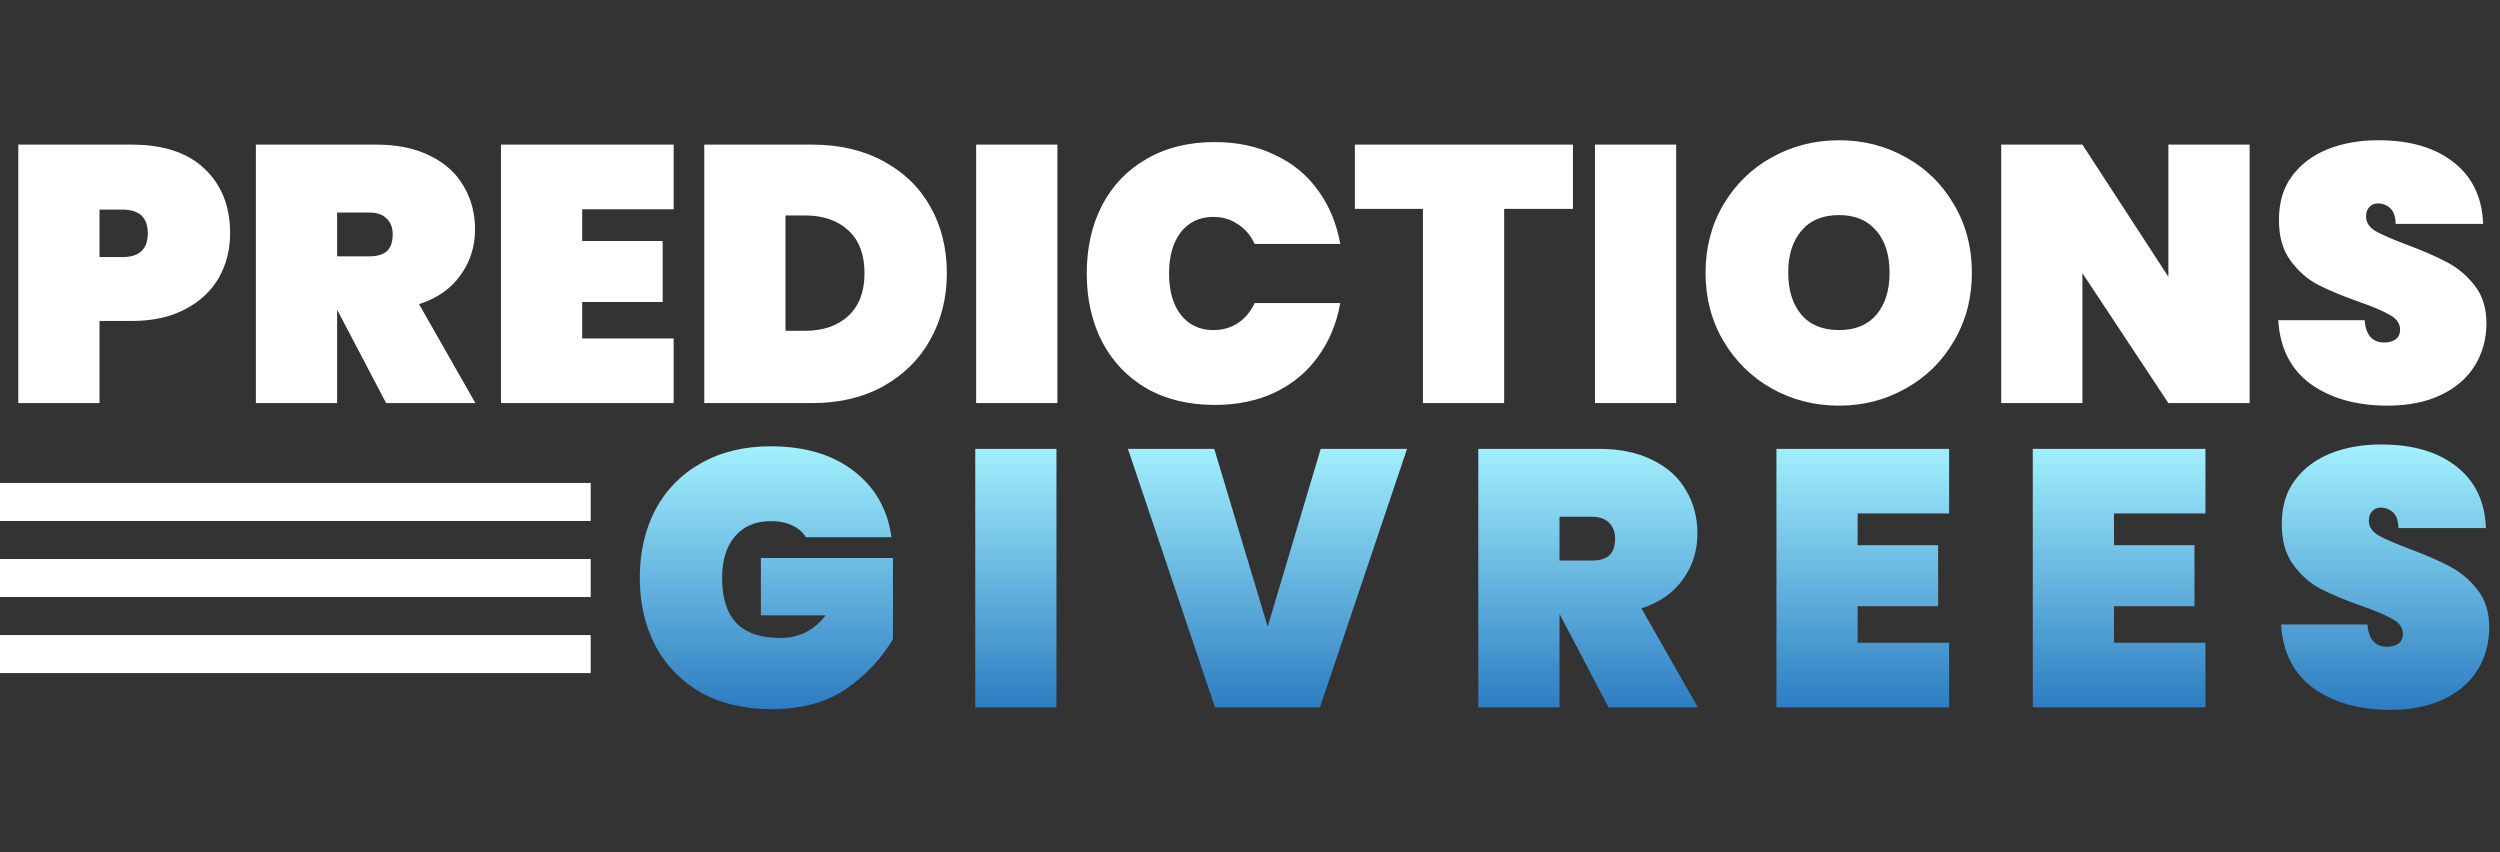 <svg width="220" height="75" viewBox="0 0 220 75" fill="none" xmlns="http://www.w3.org/2000/svg">
<rect x="0" y="0" width="220" height="75" fill="#333333" stroke="none"/>
<path d="M20.25 20.534C20.25 21.969 19.918 23.275 19.252 24.453C18.587 25.61 17.6 26.531 16.29 27.216C15.002 27.901 13.436 28.244 11.59 28.244H8.757V35.472H1.609V12.727H11.59C14.38 12.727 16.516 13.434 17.997 14.848C19.499 16.261 20.25 18.157 20.25 20.534ZM10.785 22.622C12.266 22.622 13.006 21.926 13.006 20.534C13.006 19.142 12.266 18.446 10.785 18.446H8.757V22.622H10.785ZM33.979 35.472L29.697 27.312H29.665V35.472H22.517V12.727H33.142C34.988 12.727 36.565 13.059 37.874 13.723C39.184 14.366 40.16 15.255 40.804 16.39C41.47 17.503 41.802 18.767 41.802 20.18C41.802 21.701 41.373 23.05 40.514 24.228C39.677 25.406 38.465 26.252 36.877 26.766L41.834 35.472H33.979ZM29.665 22.558H32.498C33.185 22.558 33.7 22.408 34.043 22.108C34.387 21.787 34.558 21.294 34.558 20.63C34.558 20.031 34.376 19.559 34.011 19.217C33.668 18.874 33.163 18.703 32.498 18.703H29.665V22.558ZM51.233 18.414V21.209H58.316V26.574H51.233V29.786H59.282V35.472H44.086V12.727H59.282V18.414H51.233ZM71.473 12.727C73.855 12.727 75.937 13.209 77.719 14.173C79.522 15.137 80.906 16.475 81.872 18.189C82.838 19.902 83.321 21.851 83.321 24.036C83.321 26.199 82.838 28.148 81.872 29.883C80.906 31.617 79.522 32.988 77.719 33.995C75.937 34.98 73.855 35.472 71.473 35.472H61.975V12.727H71.473ZM70.829 29.111C72.439 29.111 73.716 28.672 74.66 27.794C75.605 26.916 76.077 25.663 76.077 24.036C76.077 22.408 75.605 21.155 74.66 20.277C73.716 19.399 72.439 18.96 70.829 18.96H69.123V29.111H70.829ZM93.049 12.727V35.472H85.902V12.727H93.049ZM95.633 24.068C95.633 21.819 96.084 19.816 96.985 18.06C97.908 16.304 99.217 14.944 100.913 13.98C102.609 12.995 104.605 12.502 106.901 12.502C108.876 12.502 110.636 12.877 112.181 13.627C113.748 14.355 115.014 15.394 115.98 16.743C116.968 18.092 117.622 19.666 117.944 21.465H110.41C110.067 20.716 109.573 20.138 108.929 19.731C108.307 19.302 107.588 19.088 106.772 19.088C105.57 19.088 104.615 19.538 103.907 20.438C103.22 21.337 102.877 22.547 102.877 24.068C102.877 25.588 103.22 26.798 103.907 27.698C104.615 28.598 105.57 29.047 106.772 29.047C107.588 29.047 108.307 28.844 108.929 28.437C109.573 28.009 110.067 27.419 110.41 26.67H117.944C117.622 28.469 116.968 30.043 115.98 31.392C115.014 32.742 113.748 33.791 112.181 34.541C110.636 35.269 108.876 35.633 106.901 35.633C104.605 35.633 102.609 35.151 100.913 34.187C99.217 33.202 97.908 31.831 96.985 30.075C96.084 28.319 95.633 26.317 95.633 24.068ZM138.418 12.727V18.381H132.366V35.472H125.218V18.381H119.23V12.727H138.418ZM147.504 12.727V35.472H140.357V12.727H147.504ZM161.839 35.697C159.693 35.697 157.718 35.194 155.915 34.187C154.134 33.181 152.717 31.789 151.665 30.011C150.614 28.233 150.088 26.231 150.088 24.003C150.088 21.776 150.614 19.774 151.665 17.996C152.717 16.218 154.134 14.837 155.915 13.852C157.718 12.845 159.693 12.342 161.839 12.342C163.985 12.342 165.949 12.845 167.731 13.852C169.512 14.837 170.918 16.218 171.948 17.996C173 19.774 173.526 21.776 173.526 24.003C173.526 26.231 173 28.233 171.948 30.011C170.918 31.789 169.502 33.181 167.699 34.187C165.917 35.194 163.964 35.697 161.839 35.697ZM161.839 29.047C163.256 29.047 164.35 28.598 165.123 27.698C165.896 26.777 166.282 25.546 166.282 24.003C166.282 22.44 165.896 21.209 165.123 20.309C164.35 19.388 163.256 18.928 161.839 18.928C160.401 18.928 159.296 19.388 158.523 20.309C157.75 21.209 157.364 22.44 157.364 24.003C157.364 25.546 157.75 26.777 158.523 27.698C159.296 28.598 160.401 29.047 161.839 29.047ZM197.965 35.472H190.818L183.252 24.036V35.472H176.105V12.727H183.252L190.818 24.357V12.727H197.965V35.472ZM210.112 35.697C207.386 35.697 205.133 35.066 203.351 33.802C201.591 32.517 200.636 30.643 200.486 28.18H208.084C208.191 29.486 208.771 30.14 209.822 30.14C210.209 30.14 210.531 30.054 210.788 29.883C211.067 29.69 211.207 29.401 211.207 29.015C211.207 28.48 210.917 28.051 210.337 27.73C209.758 27.387 208.856 27.002 207.633 26.574C206.174 26.059 204.961 25.556 203.995 25.064C203.051 24.571 202.235 23.854 201.548 22.911C200.861 21.969 200.529 20.759 200.55 19.281C200.55 17.803 200.926 16.55 201.677 15.522C202.45 14.473 203.491 13.68 204.8 13.145C206.131 12.61 207.622 12.342 209.275 12.342C212.065 12.342 214.276 12.984 215.907 14.269C217.56 15.554 218.429 17.364 218.515 19.699H210.82C210.799 19.056 210.638 18.596 210.337 18.317C210.037 18.039 209.672 17.9 209.243 17.9C208.942 17.9 208.695 18.007 208.502 18.221C208.309 18.414 208.213 18.692 208.213 19.056C208.213 19.57 208.492 19.998 209.05 20.341C209.629 20.662 210.541 21.059 211.786 21.53C213.224 22.065 214.405 22.579 215.328 23.072C216.272 23.564 217.088 24.25 217.774 25.128C218.461 26.006 218.805 27.109 218.805 28.437C218.805 29.829 218.461 31.082 217.774 32.196C217.088 33.288 216.09 34.145 214.78 34.766C213.471 35.387 211.915 35.697 210.112 35.697Z" fill="white"/>
<path d="M51.982 42.5H0V45.846H51.982V42.5Z" fill="white"/>
<path d="M51.982 49.193H0V52.539H51.982V49.193Z" fill="white"/>
<path d="M51.982 55.886H0V59.232H51.982V55.886Z" fill="white"/>
<path d="M70.917 47.273C70.638 46.824 70.241 46.481 69.726 46.245C69.211 45.988 68.589 45.86 67.859 45.86C66.485 45.86 65.423 46.309 64.671 47.209C63.92 48.087 63.545 49.297 63.545 50.839C63.545 52.617 63.963 53.945 64.8 54.823C65.637 55.701 66.925 56.14 68.664 56.14C70.316 56.14 71.647 55.476 72.656 54.148H66.957V49.104H78.58V56.236C77.593 57.928 76.23 59.385 74.491 60.605C72.752 61.805 70.552 62.404 67.891 62.404C65.53 62.404 63.47 61.923 61.71 60.959C59.971 59.974 58.63 58.603 57.685 56.847C56.762 55.091 56.301 53.088 56.301 50.839C56.301 48.59 56.762 46.588 57.685 44.832C58.63 43.075 59.971 41.715 61.71 40.752C63.448 39.767 65.487 39.274 67.827 39.274C70.81 39.274 73.235 39.991 75.103 41.426C76.992 42.861 78.108 44.81 78.451 47.273H70.917ZM92.969 39.499V62.244H85.822V39.499H92.969ZM123.821 39.499L116.159 62.244H106.919L99.256 39.499H106.854L111.555 55.144L116.223 39.499H123.821ZM141.551 62.244L137.269 54.084H137.237V62.244H130.089V39.499H140.714C142.56 39.499 144.137 39.831 145.446 40.495C146.756 41.137 147.732 42.026 148.376 43.161C149.042 44.275 149.374 45.538 149.374 46.952C149.374 48.473 148.945 49.822 148.086 51C147.249 52.178 146.037 53.024 144.448 53.538L149.406 62.244H141.551ZM137.237 49.329H140.07C140.757 49.329 141.272 49.179 141.615 48.88C141.959 48.558 142.13 48.066 142.13 47.402C142.13 46.802 141.948 46.331 141.583 45.988C141.24 45.645 140.735 45.474 140.07 45.474H137.237V49.329ZM163.473 45.185V47.98H170.556V53.345H163.473V56.558H171.522V62.244H156.326V39.499H171.522V45.185H163.473ZM186.031 45.185V47.98H193.114V53.345H186.031V56.558H194.08V62.244H178.884V39.499H194.08V45.185H186.031ZM210.36 62.469C207.634 62.469 205.38 61.837 203.599 60.573C201.839 59.288 200.884 57.414 200.733 54.951H208.332C208.439 56.258 209.018 56.911 210.07 56.911C210.456 56.911 210.778 56.825 211.036 56.654C211.315 56.461 211.454 56.172 211.454 55.787C211.454 55.251 211.165 54.823 210.585 54.502C210.006 54.159 209.104 53.773 207.881 53.345C206.421 52.831 205.209 52.328 204.243 51.835C203.298 51.343 202.483 50.625 201.796 49.683C201.109 48.74 200.776 47.53 200.798 46.053C200.798 44.575 201.173 43.322 201.925 42.294C202.697 41.244 203.738 40.452 205.048 39.916C206.378 39.381 207.87 39.113 209.523 39.113C212.313 39.113 214.524 39.756 216.155 41.041C217.808 42.326 218.677 44.136 218.763 46.47H211.068C211.047 45.828 210.886 45.367 210.585 45.089C210.285 44.81 209.92 44.671 209.491 44.671C209.19 44.671 208.943 44.778 208.75 44.992C208.557 45.185 208.46 45.464 208.46 45.828C208.46 46.342 208.739 46.77 209.297 47.113C209.877 47.434 210.789 47.83 212.034 48.301C213.472 48.837 214.652 49.351 215.575 49.843C216.52 50.336 217.335 51.021 218.022 51.899C218.709 52.778 219.052 53.88 219.052 55.208C219.052 56.6 218.709 57.853 218.022 58.967C217.335 60.059 216.337 60.916 215.028 61.537C213.719 62.158 212.163 62.469 210.36 62.469Z" fill="url(#paint0_linear_941_438)"/>
<defs>
<linearGradient id="paint0_linear_941_438" x1="137.835" y1="38.484" x2="137.835" y2="64.252" gradientUnits="userSpaceOnUse">
<stop stop-color="#A6F4FF"/>
<stop offset="1" stop-color="#2373BD"/>
</linearGradient>
</defs>
</svg>
